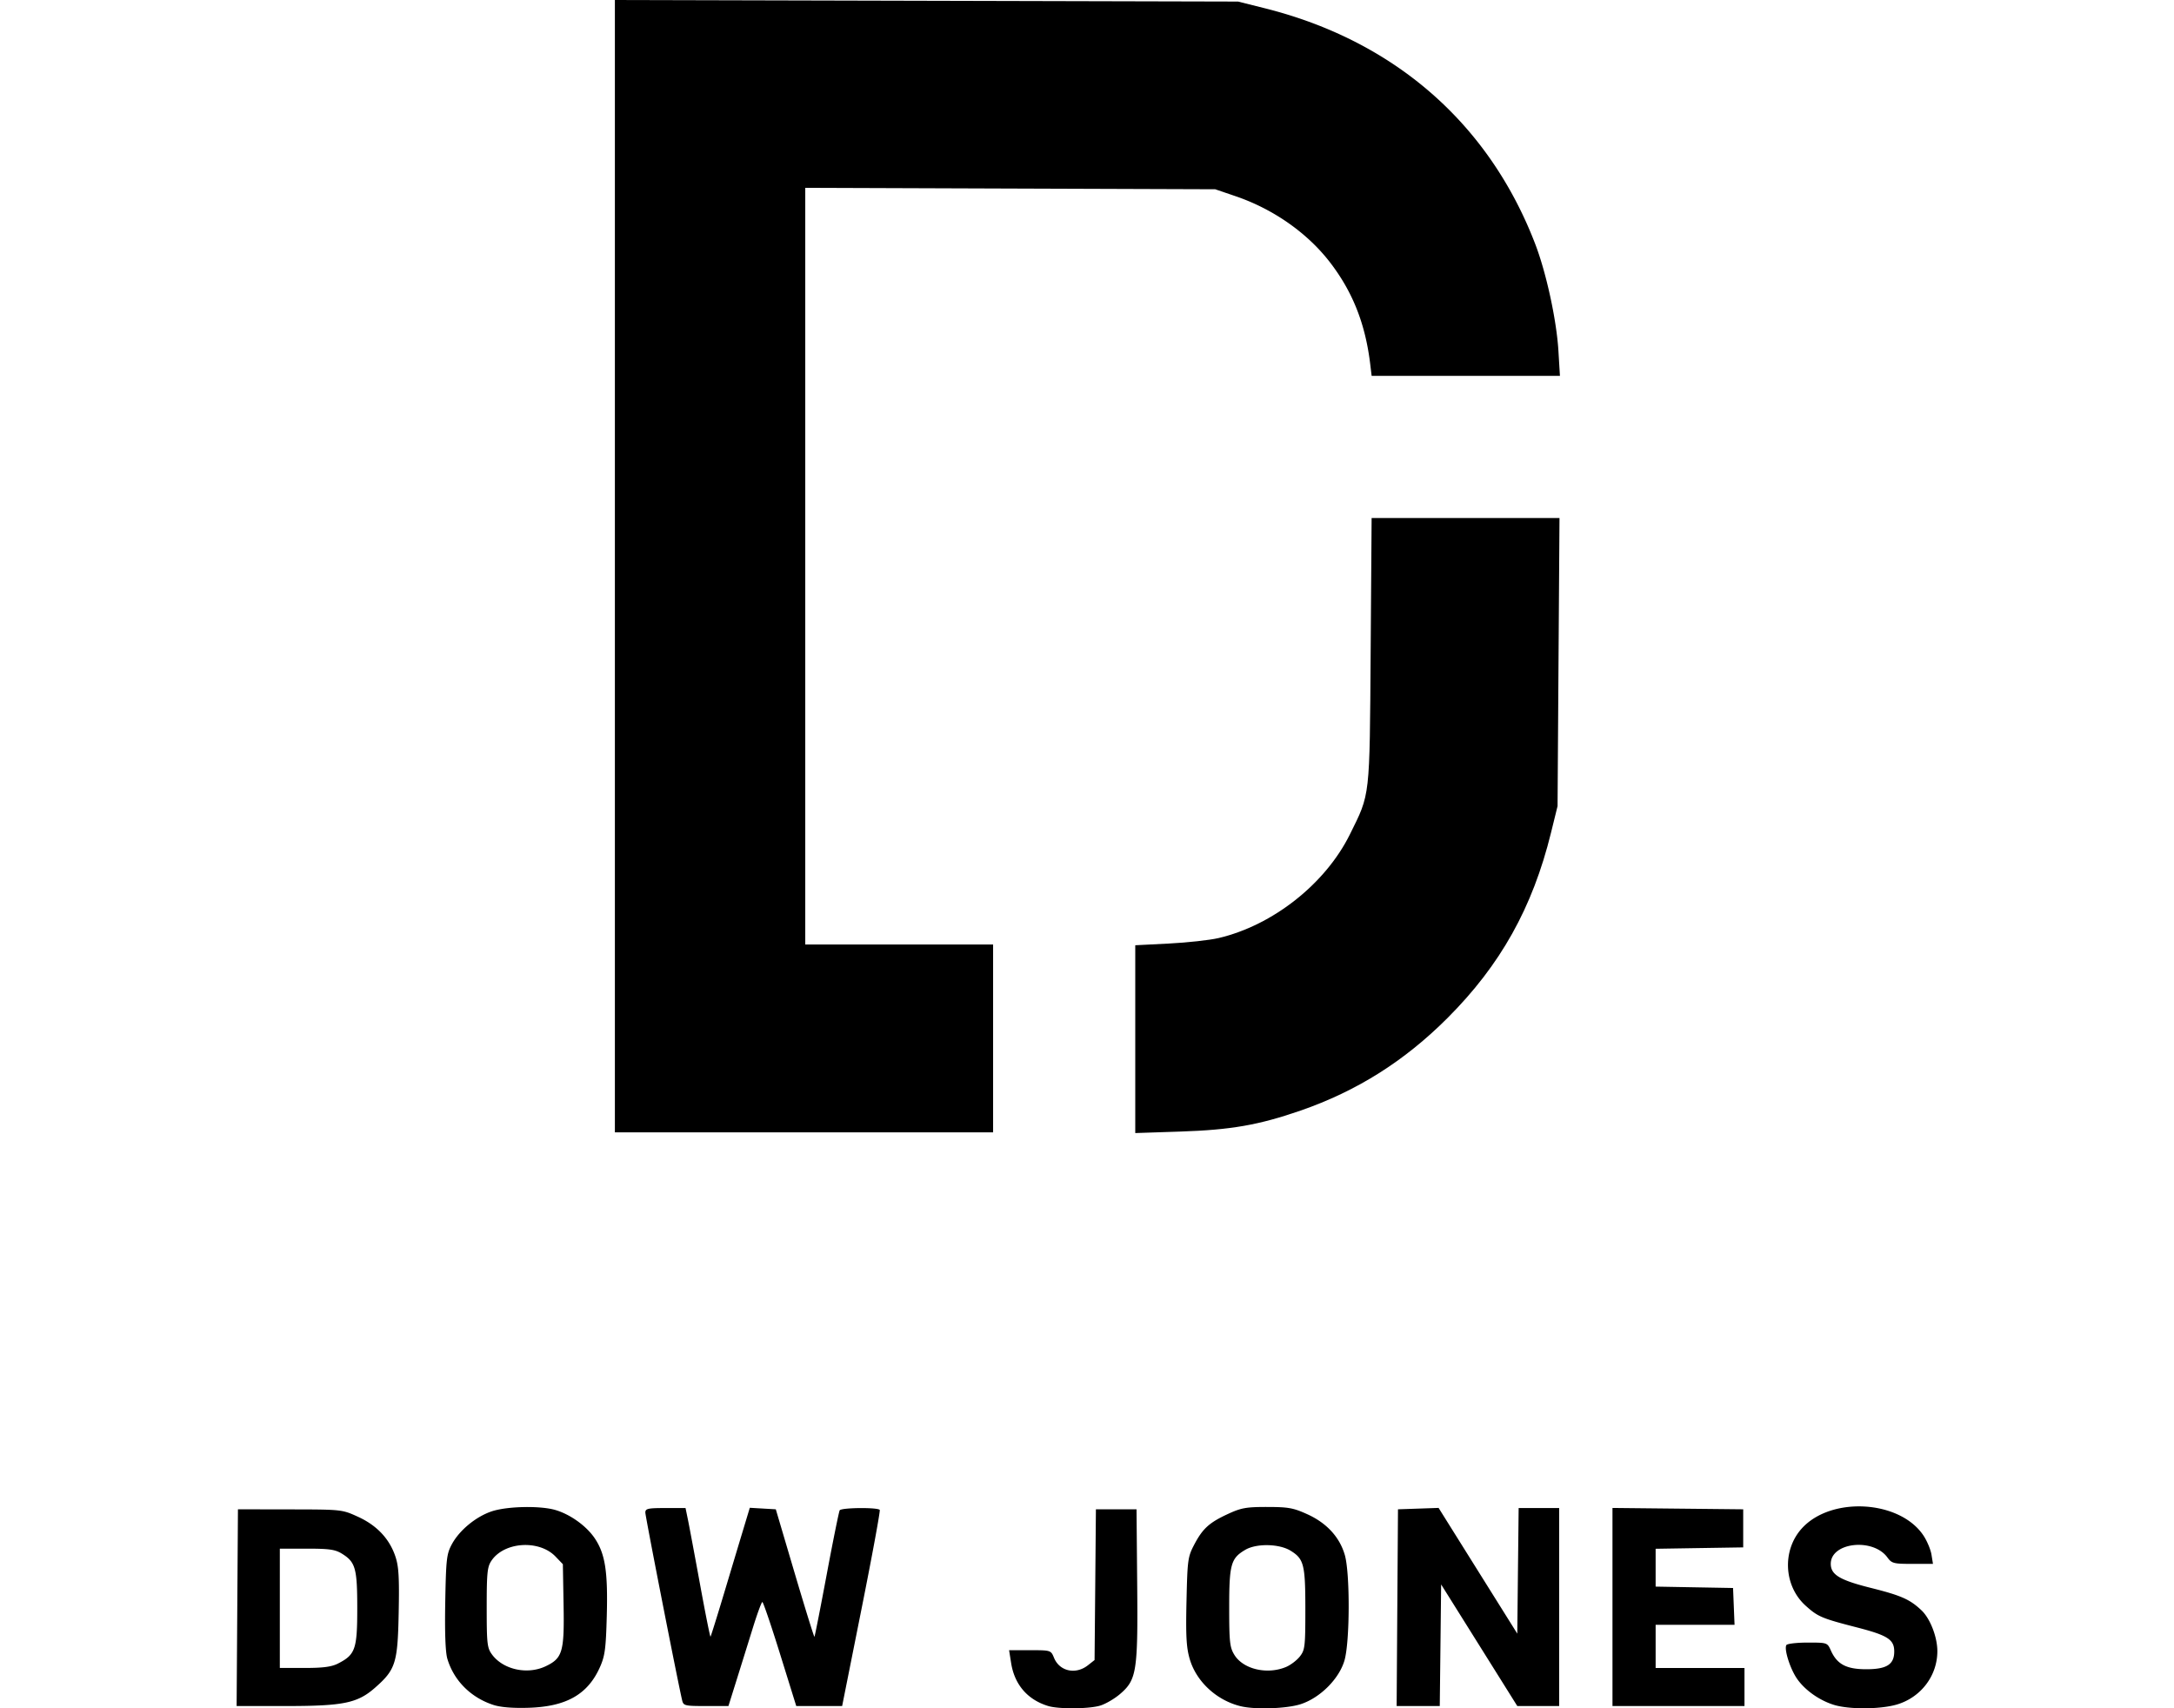 <svg fill-rule="evenodd" role="img" viewBox="0 0 560 440" xmlns="http://www.w3.org/2000/svg" aria-label="Dow Jones"><g fill="currentColor"><path d="M134.843 388.183c-3.133.067-6.264.45-8.236 1.118-4.09 1.39-8.316 4.9-10.248 8.517-1.315 2.462-1.467 3.812-1.667 14.805-.144 7.954.044 12.97.546 14.647 1.684 5.622 6.049 9.988 11.881 11.882 1.846.6 4.988.853 9.041.727 9.747-.302 15.276-3.46 18.394-10.505 1.275-2.874 1.522-4.738 1.747-13.216.303-11.35-.406-15.919-3.094-19.922-2.128-3.17-6.277-6.157-10.12-7.293-1.977-.583-5.113-.828-8.244-.76zm.865 9.773c2.793.079 5.548 1.051 7.392 2.974l1.888 1.969.184 10.582c.21 11.992-.275 13.643-4.62 15.705-4.719 2.24-10.962.865-13.826-3.043-1.234-1.683-1.355-2.761-1.355-12.097 0-8.974.153-10.477 1.236-12.075 1.857-2.739 5.51-4.116 9.101-4.015zm134.336 41.479c-5.339-1.608-8.707-5.502-9.59-11.088l-.522-3.3h5.382c5.376 0 5.381.001 6.203 1.987 1.435 3.464 5.58 4.366 8.719 1.897l1.713-1.348.175-19.412.171-19.413h10.463l.17 19.25c.205 22.518-.13 24.656-4.42 28.33-1.43 1.227-3.745 2.572-5.142 2.99-2.86.857-10.622.92-13.322.107zm56.39-51.28c-5.418-.006-6.713.225-10.134 1.807-4.844 2.24-6.519 3.77-8.708 7.95-1.616 3.085-1.726 3.9-1.961 14.489-.2 9.01-.037 11.945.823 14.902 1.687 5.809 6.906 10.652 13.115 12.17 3.754.917 11.838.647 15.45-.518 5.002-1.61 9.899-6.491 11.296-11.248 1.414-4.813 1.464-22.585.074-27.253-1.357-4.584-4.668-8.164-9.612-10.416-3.622-1.644-4.904-1.878-10.341-1.883zm.149 9.838c2.192.042 4.4.523 5.862 1.428 3.433 2.123 3.8 3.567 3.8 15.107 0 9.62-.106 10.468-1.421 12.144-.778.992-2.387 2.208-3.572 2.704-4.862 2.03-11.036.569-13.303-3.148-1.17-1.92-1.32-3.29-1.32-12.196 0-11.106.427-12.645 4.131-14.833 1.44-.85 3.628-1.248 5.823-1.206zm145.775 41.123c-3.768-1.176-7.487-3.827-9.497-6.766-1.774-2.602-3.343-7.597-2.706-8.626.22-.351 2.681-.638 5.468-.638 5.075 0 5.075.002 6.008 2.078 1.585 3.52 3.996 4.788 9.088 4.788 5.288 0 7.217-1.225 7.217-4.577 0-3.068-1.683-4.152-9.596-6.192-9.114-2.345-10.077-2.756-13.249-5.622-5.623-5.08-6.071-14.223-.971-19.867 7.552-8.358 25.296-7.314 31.36 1.843.916 1.385 1.839 3.59 2.052 4.898l.383 2.381h-5.263c-4.88 0-5.345-.12-6.473-1.658-3.72-5.11-14.59-3.892-14.59 1.636 0 2.804 2.297 4.193 10.192 6.173 7.961 1.995 10.193 2.98 13.2 5.837 2.231 2.118 4.07 6.884 4.063 10.526-.009 6.31-4.235 11.867-10.412 13.703-4.267 1.266-12.35 1.308-16.274.083zM61.292 388.757l-.171 25.337-.17 25.338H73.5c15.002 0 18.578-.734 23.136-4.746 5.277-4.645 5.807-6.332 6.061-19.28.18-9.078.017-11.895-.834-14.457-1.521-4.578-4.778-8.046-9.636-10.263-4.113-1.878-4.172-1.886-17.53-1.907zm10.789 10.135h6.95c5.772 0 7.308.22 9.034 1.287 3.513 2.17 3.96 3.764 3.96 14.134 0 10.47-.5 11.895-4.952 14.166-1.68.856-3.84 1.143-8.615 1.144H72.08v-15.365zm103.635 39.068c-1.075-4.497-9.482-47.375-9.482-48.358 0-1.027.639-1.17 5.177-1.17h5.177l.638 3.105c.35 1.708 1.753 9.206 3.118 16.66 1.363 7.456 2.568 13.468 2.677 13.359.107-.109 1.693-5.179 3.52-11.267s4.06-13.511 4.961-16.496l1.639-5.427 6.698.392 4.883 16.51c2.687 9.08 4.97 16.426 5.072 16.323s1.528-7.343 3.165-16.089 3.14-16.165 3.339-16.486c.434-.706 9.888-.792 10.315-.094.164.27-1.948 11.745-4.695 25.5l-4.993 25.01h-11.818l-4.17-13.404c-2.294-7.372-4.346-13.399-4.562-13.392-.215.007-1.324 3.023-2.463 6.703a9181.146 7182.59 0 0 1-4.175 13.392l-2.1 6.7h-5.784c-5.46 0-5.806-.082-6.137-1.47zm184.217-23.865l.173-25.337 5.23-.18 5.231-.179 10.135 16.193 10.136 16.192.171-16.176.179-16.177h10.438v51l-5.394-.002-5.394-.002-9.808-15.66-9.808-15.659-.173 15.662-.179 15.662h-11.108l.171-25.337zm55.424-.175v-25.512l33.674.35v9.808l-11.279.178-11.28.18v9.743l19.944.36.384 9.482h-20.327v11.116h22.886v9.807h-34.002zM158.388 145.83V0l80.261.201 80.263.201 6.865 1.72c33.291 8.337 57.704 29.599 69.653 60.655 2.877 7.475 5.51 19.588 6 27.543l.392 6.488h-48.5l-.377-3.106c-1.258-10.322-4.512-18.544-10.347-26.126-5.835-7.582-14.613-13.73-24.34-17.045l-5.231-1.783-52.8-.185-52.8-.186v194.896h48.387v48.386h-97.426z"/><path d="M292.43 267.66v-24.188l8.664-.44c4.766-.243 10.528-.879 12.8-1.413 13.984-3.28 27.52-13.968 33.822-26.702 5.27-10.652 5.082-8.972 5.352-47.329l.245-34.164h48.395l-.253 37.107-.246 37.107-1.692 6.865c-4.749 19.295-13.004 34.058-26.67 47.724-11.09 11.093-23.35 18.813-37.81 23.82-10.804 3.738-17.915 4.98-31 5.414l-11.607.385z"/></g></svg>
